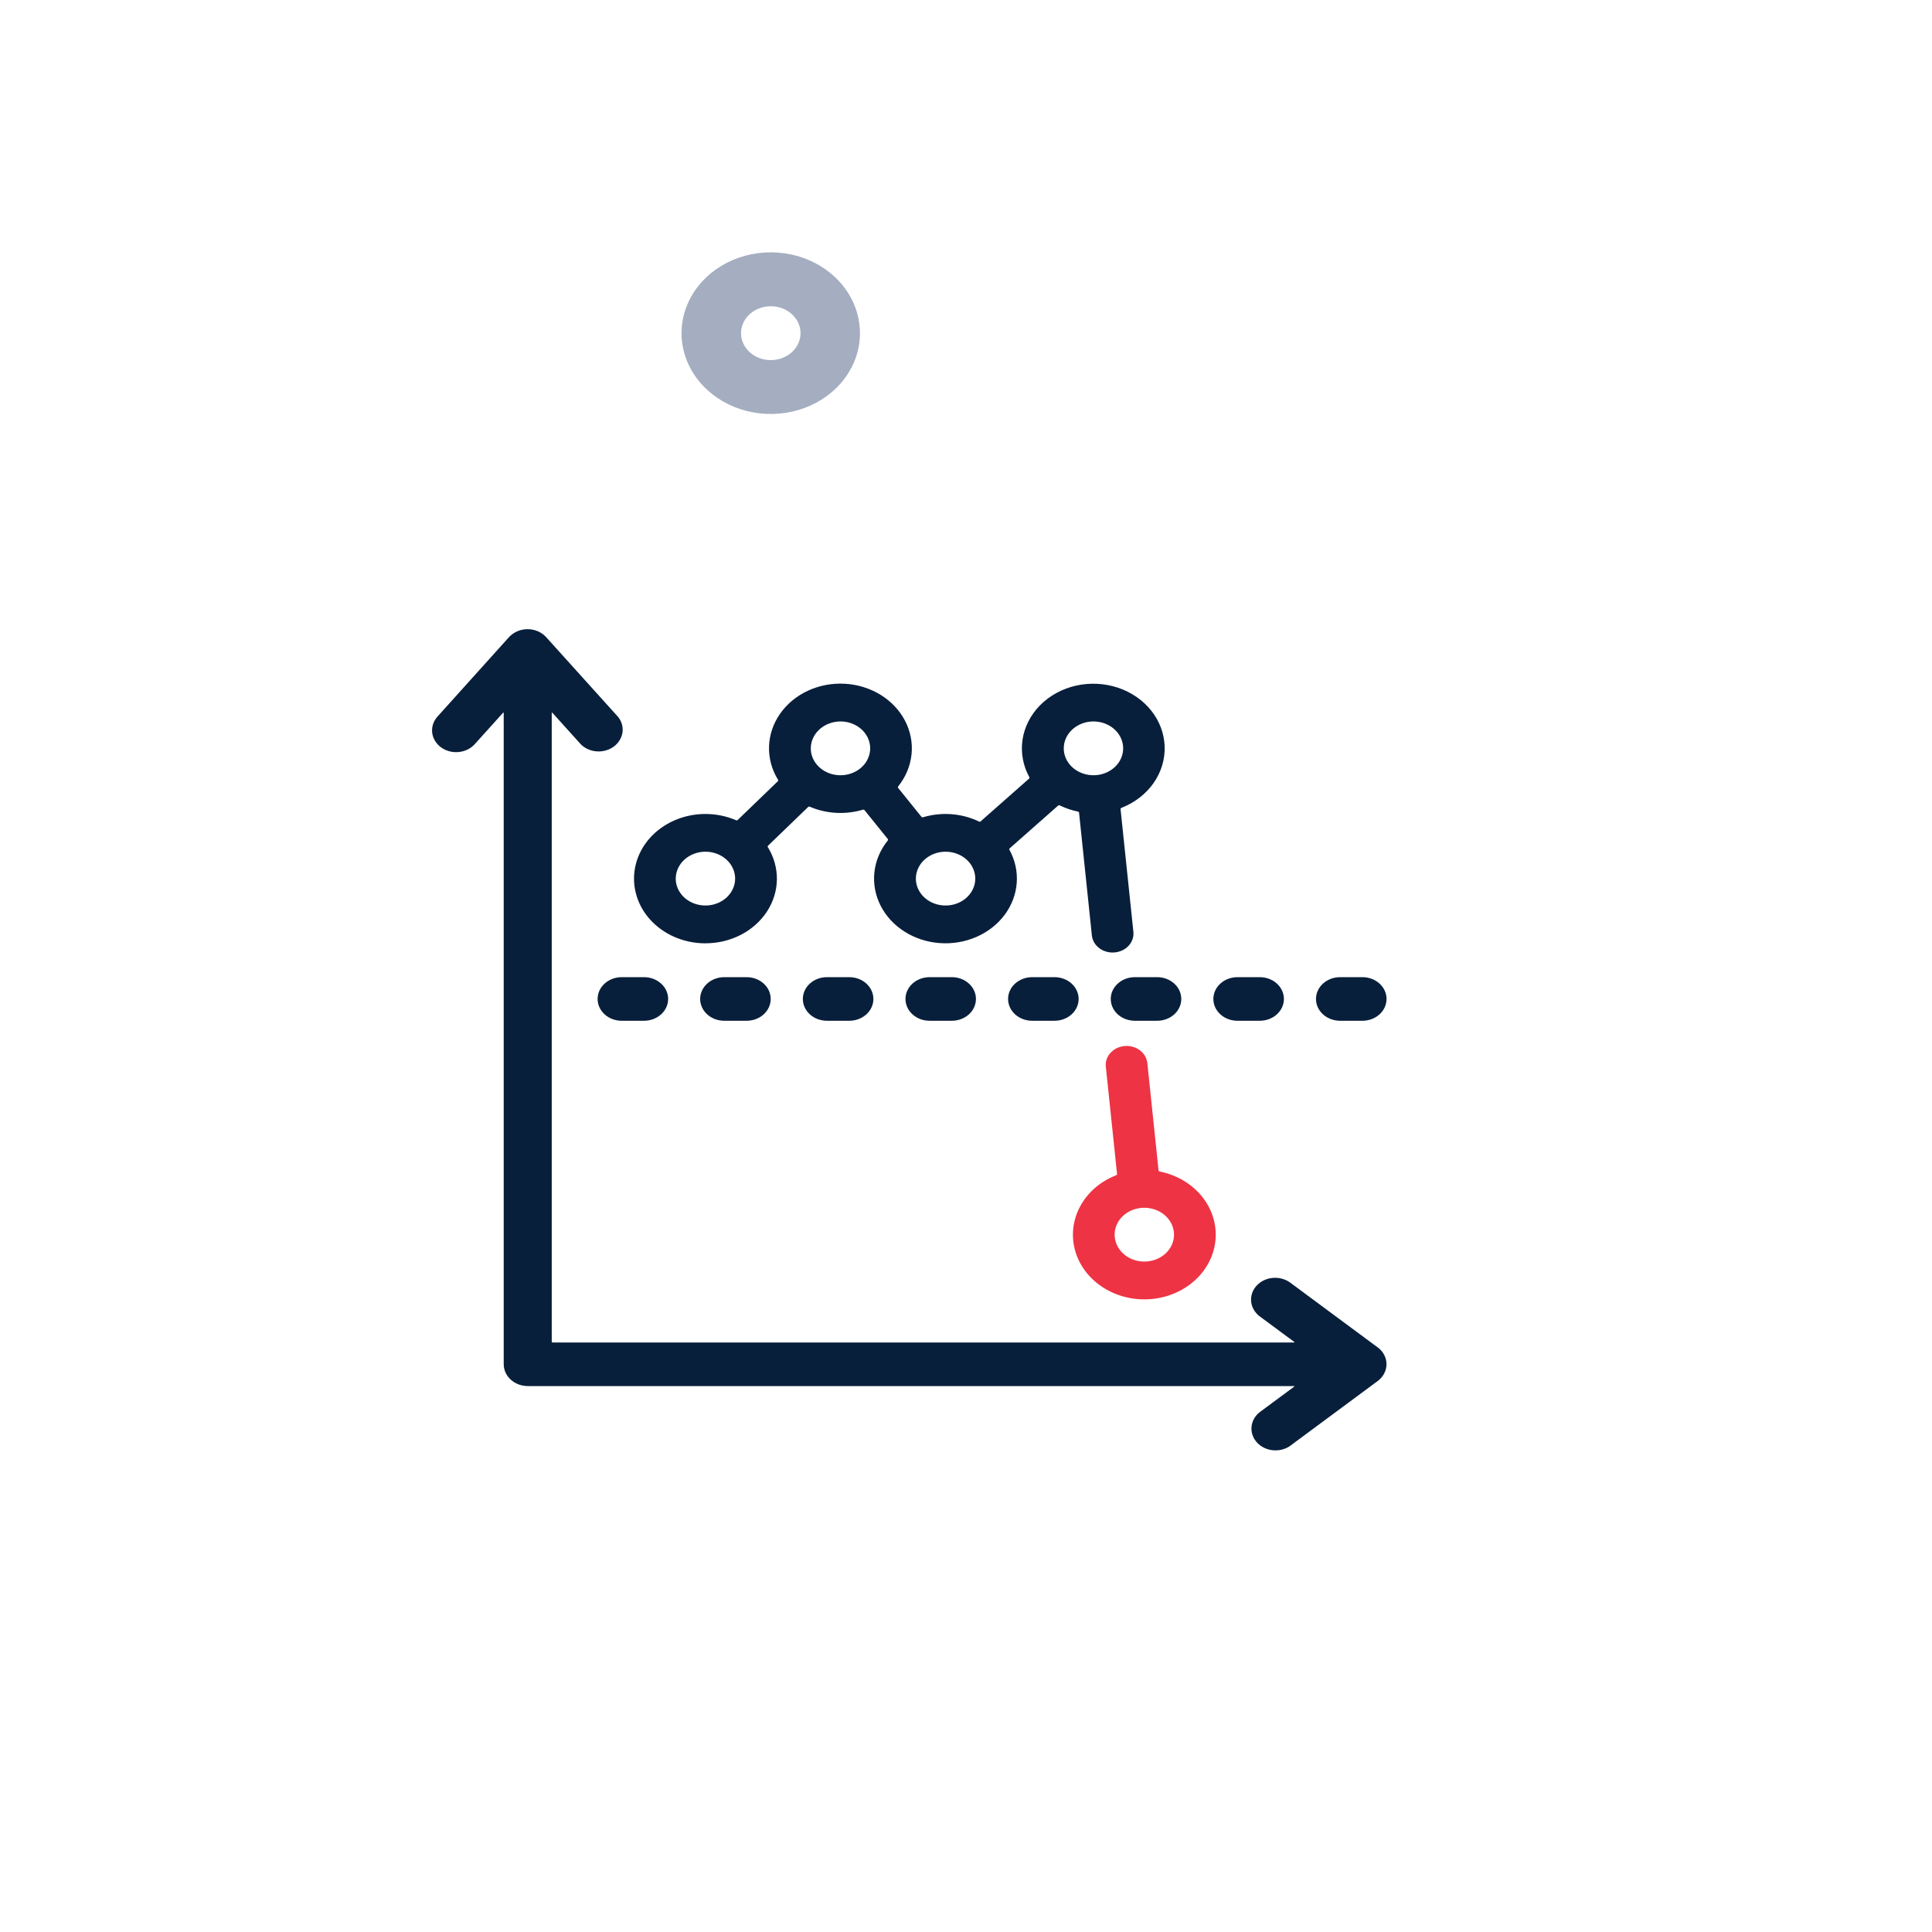 <svg width="100" height="100" viewBox="0 0 100 100" fill="none" xmlns="http://www.w3.org/2000/svg">
<g clip-path="url(#clip0_323_13346)">
<path d="M44.394 18.187C44.188 18.993 43.723 19.726 43.057 20.292C42.392 20.859 41.556 21.234 40.655 21.37C39.754 21.506 38.829 21.398 37.997 21.058C37.164 20.718 36.462 20.161 35.978 19.46C35.494 18.758 35.251 17.942 35.279 17.115C35.308 16.288 35.606 15.487 36.136 14.814C36.667 14.14 37.406 13.624 38.26 13.332C39.114 13.039 40.045 12.982 40.935 13.168C42.127 13.419 43.161 14.089 43.81 15.03C44.458 15.97 44.668 17.106 44.394 18.187ZM38.396 16.93C38.327 17.199 38.348 17.48 38.456 17.738C38.564 17.996 38.753 18.219 39.001 18.38C39.249 18.54 39.544 18.63 39.848 18.638C40.152 18.647 40.453 18.573 40.711 18.427C40.969 18.281 41.174 18.069 41.299 17.817C41.424 17.566 41.464 17.286 41.413 17.014C41.363 16.742 41.225 16.49 41.016 16.289C40.808 16.088 40.538 15.948 40.241 15.886C39.844 15.803 39.426 15.867 39.08 16.062C38.734 16.258 38.488 16.57 38.396 16.93Z" fill="#A4AEC0"/>
<path d="M71.31 69.742L66.771 66.381C66.514 66.198 66.189 66.113 65.864 66.145C65.539 66.178 65.242 66.324 65.035 66.553C64.828 66.782 64.729 67.076 64.759 67.371C64.789 67.665 64.946 67.938 65.195 68.129L66.994 69.46C66.997 69.462 66.999 69.464 67.001 69.467C67.002 69.471 67.002 69.474 67.001 69.477C67 69.48 66.997 69.483 66.994 69.485C66.991 69.487 66.987 69.487 66.983 69.487H28.605C28.592 69.487 28.58 69.482 28.572 69.474C28.563 69.466 28.558 69.456 28.558 69.444V36.899C28.558 36.896 28.559 36.893 28.561 36.89C28.563 36.888 28.566 36.886 28.569 36.884C28.572 36.883 28.576 36.883 28.579 36.884C28.582 36.885 28.585 36.886 28.587 36.888L30.057 38.519C30.269 38.734 30.564 38.867 30.88 38.891C31.197 38.915 31.512 38.828 31.761 38.649C32.009 38.469 32.172 38.21 32.217 37.925C32.261 37.64 32.184 37.35 32 37.115C31.993 37.106 31.979 37.102 31.979 37.092L28.271 32.981C28.154 32.852 28.007 32.747 27.841 32.675C27.674 32.604 27.492 32.566 27.307 32.566C27.123 32.566 26.94 32.604 26.774 32.675C26.607 32.747 26.46 32.852 26.343 32.981L22.644 37.09C22.541 37.205 22.463 37.337 22.416 37.479C22.369 37.621 22.353 37.769 22.369 37.917C22.386 38.064 22.434 38.207 22.512 38.338C22.589 38.468 22.694 38.584 22.82 38.677C22.947 38.771 23.093 38.841 23.249 38.884C23.406 38.927 23.57 38.941 23.733 38.926C23.895 38.911 24.053 38.868 24.197 38.798C24.341 38.728 24.469 38.633 24.572 38.518L26.042 36.888C26.044 36.886 26.047 36.885 26.05 36.884C26.054 36.883 26.057 36.884 26.061 36.885C26.064 36.886 26.067 36.888 26.069 36.89C26.071 36.893 26.072 36.896 26.072 36.899V70.614C26.073 70.913 26.204 71.2 26.437 71.411C26.67 71.623 26.987 71.742 27.317 71.743H66.981C66.985 71.742 66.989 71.743 66.992 71.745C66.995 71.746 66.997 71.749 66.999 71.752C67 71.755 67 71.759 66.998 71.762C66.997 71.765 66.995 71.768 66.991 71.769L65.193 73.1C64.954 73.292 64.806 73.56 64.779 73.848C64.752 74.136 64.848 74.422 65.048 74.648C65.247 74.874 65.534 75.022 65.851 75.061C66.167 75.1 66.488 75.028 66.747 74.86C66.755 74.855 66.769 74.851 66.769 74.843L71.307 71.483C71.45 71.377 71.565 71.244 71.644 71.093C71.724 70.942 71.765 70.777 71.765 70.609C71.765 70.442 71.724 70.277 71.644 70.126C71.565 69.975 71.45 69.842 71.307 69.736L71.31 69.742Z" fill="#081F3B"/>
<path d="M59.386 55.024C59.359 54.766 59.22 54.528 58.999 54.362C58.779 54.197 58.495 54.118 58.21 54.143C57.925 54.167 57.662 54.293 57.48 54.493C57.297 54.693 57.21 54.95 57.237 55.208L57.819 60.769C57.819 60.8 57.793 60.823 57.761 60.835C56.952 61.153 56.296 61.721 55.91 62.439C55.523 63.156 55.432 63.975 55.653 64.747C55.874 65.52 56.393 66.195 57.115 66.652C57.837 67.109 58.716 67.317 59.593 67.239C60.47 67.161 61.287 66.801 61.897 66.225C62.507 65.65 62.87 64.895 62.92 64.099C62.97 63.302 62.705 62.515 62.172 61.88C61.638 61.245 60.872 60.803 60.011 60.635C59.998 60.631 59.988 60.625 59.98 60.615C59.972 60.606 59.968 60.595 59.967 60.584L59.386 55.024ZM60.767 63.906C60.767 64.181 60.677 64.45 60.508 64.679C60.339 64.908 60.099 65.087 59.818 65.192C59.538 65.298 59.228 65.325 58.93 65.272C58.632 65.218 58.358 65.085 58.143 64.89C57.928 64.696 57.782 64.448 57.723 64.177C57.663 63.907 57.694 63.627 57.81 63.373C57.926 63.119 58.123 62.901 58.376 62.748C58.629 62.595 58.926 62.514 59.23 62.514C59.637 62.514 60.027 62.66 60.315 62.921C60.603 63.181 60.766 63.534 60.767 63.903V63.906Z" fill="#EE3344"/>
<path d="M36.514 48.825C37.158 48.825 37.79 48.674 38.349 48.385C38.907 48.096 39.373 47.68 39.7 47.178C40.027 46.676 40.203 46.105 40.212 45.523C40.22 44.94 40.06 44.365 39.748 43.855C39.739 43.844 39.734 43.831 39.734 43.817C39.734 43.803 39.739 43.789 39.748 43.778L41.835 41.765C41.845 41.756 41.858 41.75 41.872 41.748C41.886 41.746 41.901 41.749 41.913 41.755C42.767 42.122 43.743 42.179 44.642 41.916C44.658 41.908 44.676 41.905 44.694 41.907C44.712 41.909 44.729 41.916 44.742 41.928L45.955 43.431C45.963 43.445 45.966 43.461 45.963 43.477C45.96 43.492 45.952 43.507 45.939 43.518C45.556 43.999 45.321 44.564 45.258 45.155C45.195 45.745 45.307 46.341 45.581 46.879C45.855 47.418 46.283 47.881 46.82 48.221C47.356 48.561 47.983 48.766 48.636 48.814C49.289 48.863 49.944 48.753 50.535 48.497C51.126 48.24 51.63 47.847 51.998 47.355C52.365 46.864 52.582 46.293 52.626 45.701C52.67 45.109 52.54 44.517 52.248 43.986C52.241 43.974 52.238 43.961 52.24 43.948C52.242 43.935 52.248 43.923 52.258 43.913L54.772 41.694C54.786 41.685 54.803 41.68 54.82 41.68C54.837 41.68 54.853 41.685 54.867 41.694C55.155 41.834 55.463 41.938 55.781 42.005C55.814 42.011 55.848 42.028 55.851 42.058L56.515 48.417C56.54 48.659 56.664 48.884 56.862 49.048C57.061 49.211 57.319 49.303 57.588 49.303C57.622 49.303 57.657 49.303 57.691 49.298C57.976 49.273 58.238 49.148 58.421 48.948C58.603 48.748 58.691 48.491 58.664 48.233L57.999 41.874C57.999 41.844 58.026 41.82 58.058 41.809C58.736 41.543 59.31 41.098 59.707 40.533C60.103 39.968 60.304 39.309 60.282 38.639C60.261 37.97 60.018 37.322 59.586 36.779C59.154 36.236 58.552 35.823 57.858 35.593C57.163 35.363 56.409 35.327 55.692 35.489C54.975 35.651 54.328 36.005 53.835 36.503C53.342 37.002 53.026 37.623 52.926 38.287C52.827 38.95 52.949 39.625 53.278 40.225C53.285 40.236 53.287 40.249 53.285 40.263C53.284 40.275 53.278 40.288 53.269 40.297L50.755 42.516C50.743 42.525 50.729 42.53 50.714 42.531C50.699 42.532 50.684 42.529 50.671 42.521C50.233 42.311 49.753 42.182 49.259 42.143C48.765 42.105 48.268 42.156 47.796 42.295C47.78 42.303 47.762 42.306 47.744 42.303C47.726 42.301 47.71 42.293 47.697 42.282L46.484 40.779C46.463 40.753 46.479 40.719 46.499 40.692C46.886 40.206 47.122 39.634 47.182 39.037C47.242 38.44 47.124 37.839 46.84 37.297C46.556 36.755 46.117 36.293 45.568 35.957C45.02 35.622 44.382 35.426 43.721 35.39C43.06 35.355 42.401 35.48 41.812 35.754C41.224 36.028 40.727 36.44 40.374 36.947C40.021 37.454 39.824 38.038 39.805 38.637C39.786 39.237 39.945 39.83 40.266 40.354C40.275 40.366 40.28 40.379 40.28 40.393C40.28 40.407 40.275 40.421 40.266 40.432L38.18 42.444C38.17 42.454 38.157 42.459 38.142 42.462C38.128 42.464 38.113 42.462 38.1 42.456C37.6 42.24 37.052 42.129 36.497 42.131C35.943 42.133 35.395 42.248 34.897 42.468C34.398 42.687 33.96 43.006 33.616 43.399C33.271 43.793 33.029 44.252 32.907 44.742C32.785 45.232 32.786 45.741 32.911 46.23C33.035 46.72 33.28 47.178 33.626 47.57C33.973 47.963 34.412 48.279 34.912 48.497C35.412 48.714 35.96 48.827 36.514 48.827V48.825ZM56.598 37.342C56.902 37.342 57.199 37.424 57.452 37.577C57.705 37.73 57.901 37.948 58.017 38.202C58.134 38.457 58.164 38.736 58.105 39.007C58.045 39.277 57.899 39.525 57.684 39.719C57.469 39.914 57.195 40.046 56.897 40.1C56.599 40.154 56.289 40.126 56.009 40.02C55.728 39.915 55.488 39.737 55.319 39.508C55.15 39.279 55.06 39.01 55.06 38.734C55.06 38.365 55.223 38.011 55.511 37.75C55.8 37.489 56.191 37.342 56.598 37.342ZM48.942 44.084C49.246 44.084 49.543 44.166 49.796 44.319C50.049 44.472 50.246 44.689 50.362 44.944C50.479 45.198 50.509 45.478 50.45 45.748C50.39 46.018 50.244 46.267 50.029 46.461C49.814 46.656 49.54 46.789 49.242 46.842C48.944 46.896 48.635 46.868 48.354 46.763C48.073 46.658 47.833 46.479 47.664 46.25C47.495 46.021 47.405 45.752 47.405 45.477C47.406 45.107 47.568 44.753 47.856 44.492C48.145 44.231 48.535 44.084 48.942 44.084ZM43.503 37.342C43.807 37.342 44.104 37.423 44.357 37.577C44.61 37.73 44.807 37.947 44.923 38.201C45.039 38.456 45.07 38.736 45.01 39.006C44.951 39.276 44.805 39.524 44.59 39.719C44.375 39.914 44.101 40.046 43.803 40.1C43.505 40.154 43.196 40.126 42.915 40.021C42.634 39.915 42.394 39.737 42.225 39.508C42.056 39.279 41.966 39.01 41.966 38.734C41.967 38.365 42.13 38.011 42.418 37.751C42.706 37.49 43.097 37.343 43.504 37.342H43.503ZM36.513 44.084C36.817 44.084 37.114 44.166 37.367 44.319C37.62 44.472 37.817 44.689 37.933 44.944C38.049 45.198 38.08 45.478 38.02 45.748C37.961 46.018 37.815 46.267 37.6 46.461C37.385 46.656 37.111 46.789 36.813 46.842C36.515 46.896 36.206 46.868 35.925 46.763C35.644 46.658 35.404 46.479 35.235 46.25C35.066 46.021 34.976 45.752 34.976 45.477C34.977 45.107 35.139 44.753 35.428 44.492C35.716 44.231 36.105 44.085 36.513 44.084Z" fill="#081F3B"/>
<path d="M69.36 52.834H70.522C70.853 52.834 71.169 52.715 71.403 52.504C71.636 52.292 71.767 52.005 71.767 51.706C71.767 51.407 71.636 51.12 71.403 50.909C71.169 50.697 70.853 50.578 70.522 50.578H69.36C69.03 50.578 68.713 50.697 68.48 50.909C68.246 51.12 68.115 51.407 68.115 51.706C68.115 52.005 68.246 52.292 68.48 52.504C68.713 52.715 69.03 52.834 69.36 52.834Z" fill="#081F3B"/>
<path d="M64.048 52.834H65.21C65.54 52.834 65.857 52.715 66.09 52.504C66.324 52.292 66.455 52.005 66.455 51.706C66.455 51.407 66.324 51.12 66.09 50.909C65.857 50.697 65.54 50.578 65.21 50.578H64.048C63.718 50.578 63.401 50.697 63.167 50.909C62.934 51.12 62.803 51.407 62.803 51.706C62.803 52.005 62.934 52.292 63.167 52.504C63.401 52.715 63.718 52.834 64.048 52.834Z" fill="#081F3B"/>
<path d="M54.585 50.578H53.423C53.093 50.578 52.776 50.697 52.542 50.909C52.309 51.12 52.178 51.407 52.178 51.706C52.178 52.005 52.309 52.292 52.542 52.504C52.776 52.715 53.093 52.834 53.423 52.834H54.585C54.915 52.834 55.232 52.715 55.465 52.504C55.699 52.292 55.83 52.005 55.83 51.706C55.83 51.407 55.699 51.12 55.465 50.909C55.232 50.697 54.915 50.578 54.585 50.578Z" fill="#081F3B"/>
<path d="M37.485 50.578C37.155 50.578 36.838 50.697 36.605 50.909C36.371 51.12 36.24 51.407 36.24 51.706C36.24 52.005 36.371 52.292 36.605 52.504C36.838 52.715 37.155 52.834 37.485 52.834H38.647C38.978 52.834 39.294 52.715 39.528 52.504C39.761 52.292 39.892 52.005 39.892 51.706C39.892 51.407 39.761 51.12 39.528 50.909C39.294 50.697 38.978 50.578 38.647 50.578H37.485Z" fill="#081F3B"/>
<path d="M58.737 50.578C58.407 50.578 58.09 50.697 57.857 50.909C57.623 51.12 57.492 51.407 57.492 51.706C57.492 52.005 57.623 52.292 57.857 52.504C58.09 52.715 58.407 52.834 58.737 52.834H59.898C60.228 52.834 60.545 52.715 60.778 52.504C61.012 52.292 61.143 52.005 61.143 51.706C61.143 51.407 61.012 51.12 60.778 50.909C60.545 50.697 60.228 50.578 59.898 50.578H58.737Z" fill="#081F3B"/>
<path d="M32.177 50.578C31.846 50.578 31.53 50.697 31.296 50.909C31.063 51.12 30.932 51.407 30.932 51.706C30.932 52.005 31.063 52.292 31.296 52.504C31.53 52.715 31.846 52.834 32.177 52.834H33.338C33.668 52.834 33.984 52.715 34.218 52.504C34.451 52.292 34.583 52.005 34.583 51.706C34.583 51.407 34.451 51.12 34.218 50.909C33.984 50.697 33.668 50.578 33.338 50.578H32.177Z" fill="#081F3B"/>
<path d="M42.8 50.578C42.469 50.578 42.153 50.697 41.919 50.909C41.686 51.12 41.555 51.407 41.555 51.706C41.555 52.005 41.686 52.292 41.919 52.504C42.153 52.715 42.469 52.834 42.8 52.834H43.962C44.292 52.834 44.609 52.715 44.842 52.504C45.075 52.292 45.207 52.005 45.207 51.706C45.207 51.407 45.075 51.12 44.842 50.909C44.609 50.697 44.292 50.578 43.962 50.578H42.8Z" fill="#081F3B"/>
<path d="M48.112 50.578C47.782 50.578 47.465 50.697 47.232 50.909C46.998 51.12 46.867 51.407 46.867 51.706C46.867 52.005 46.998 52.292 47.232 52.504C47.465 52.715 47.782 52.834 48.112 52.834H49.27C49.6 52.834 49.917 52.715 50.15 52.504C50.384 52.292 50.515 52.005 50.515 51.706C50.515 51.407 50.384 51.12 50.15 50.909C49.917 50.697 49.6 50.578 49.27 50.578H48.112Z" fill="#081F3B"/>
</g>
<defs>
<clipPath id="clip0_323_13346">
<rect width="100" height="100" fill="white"/>
</clipPath>
</defs>
</svg>
